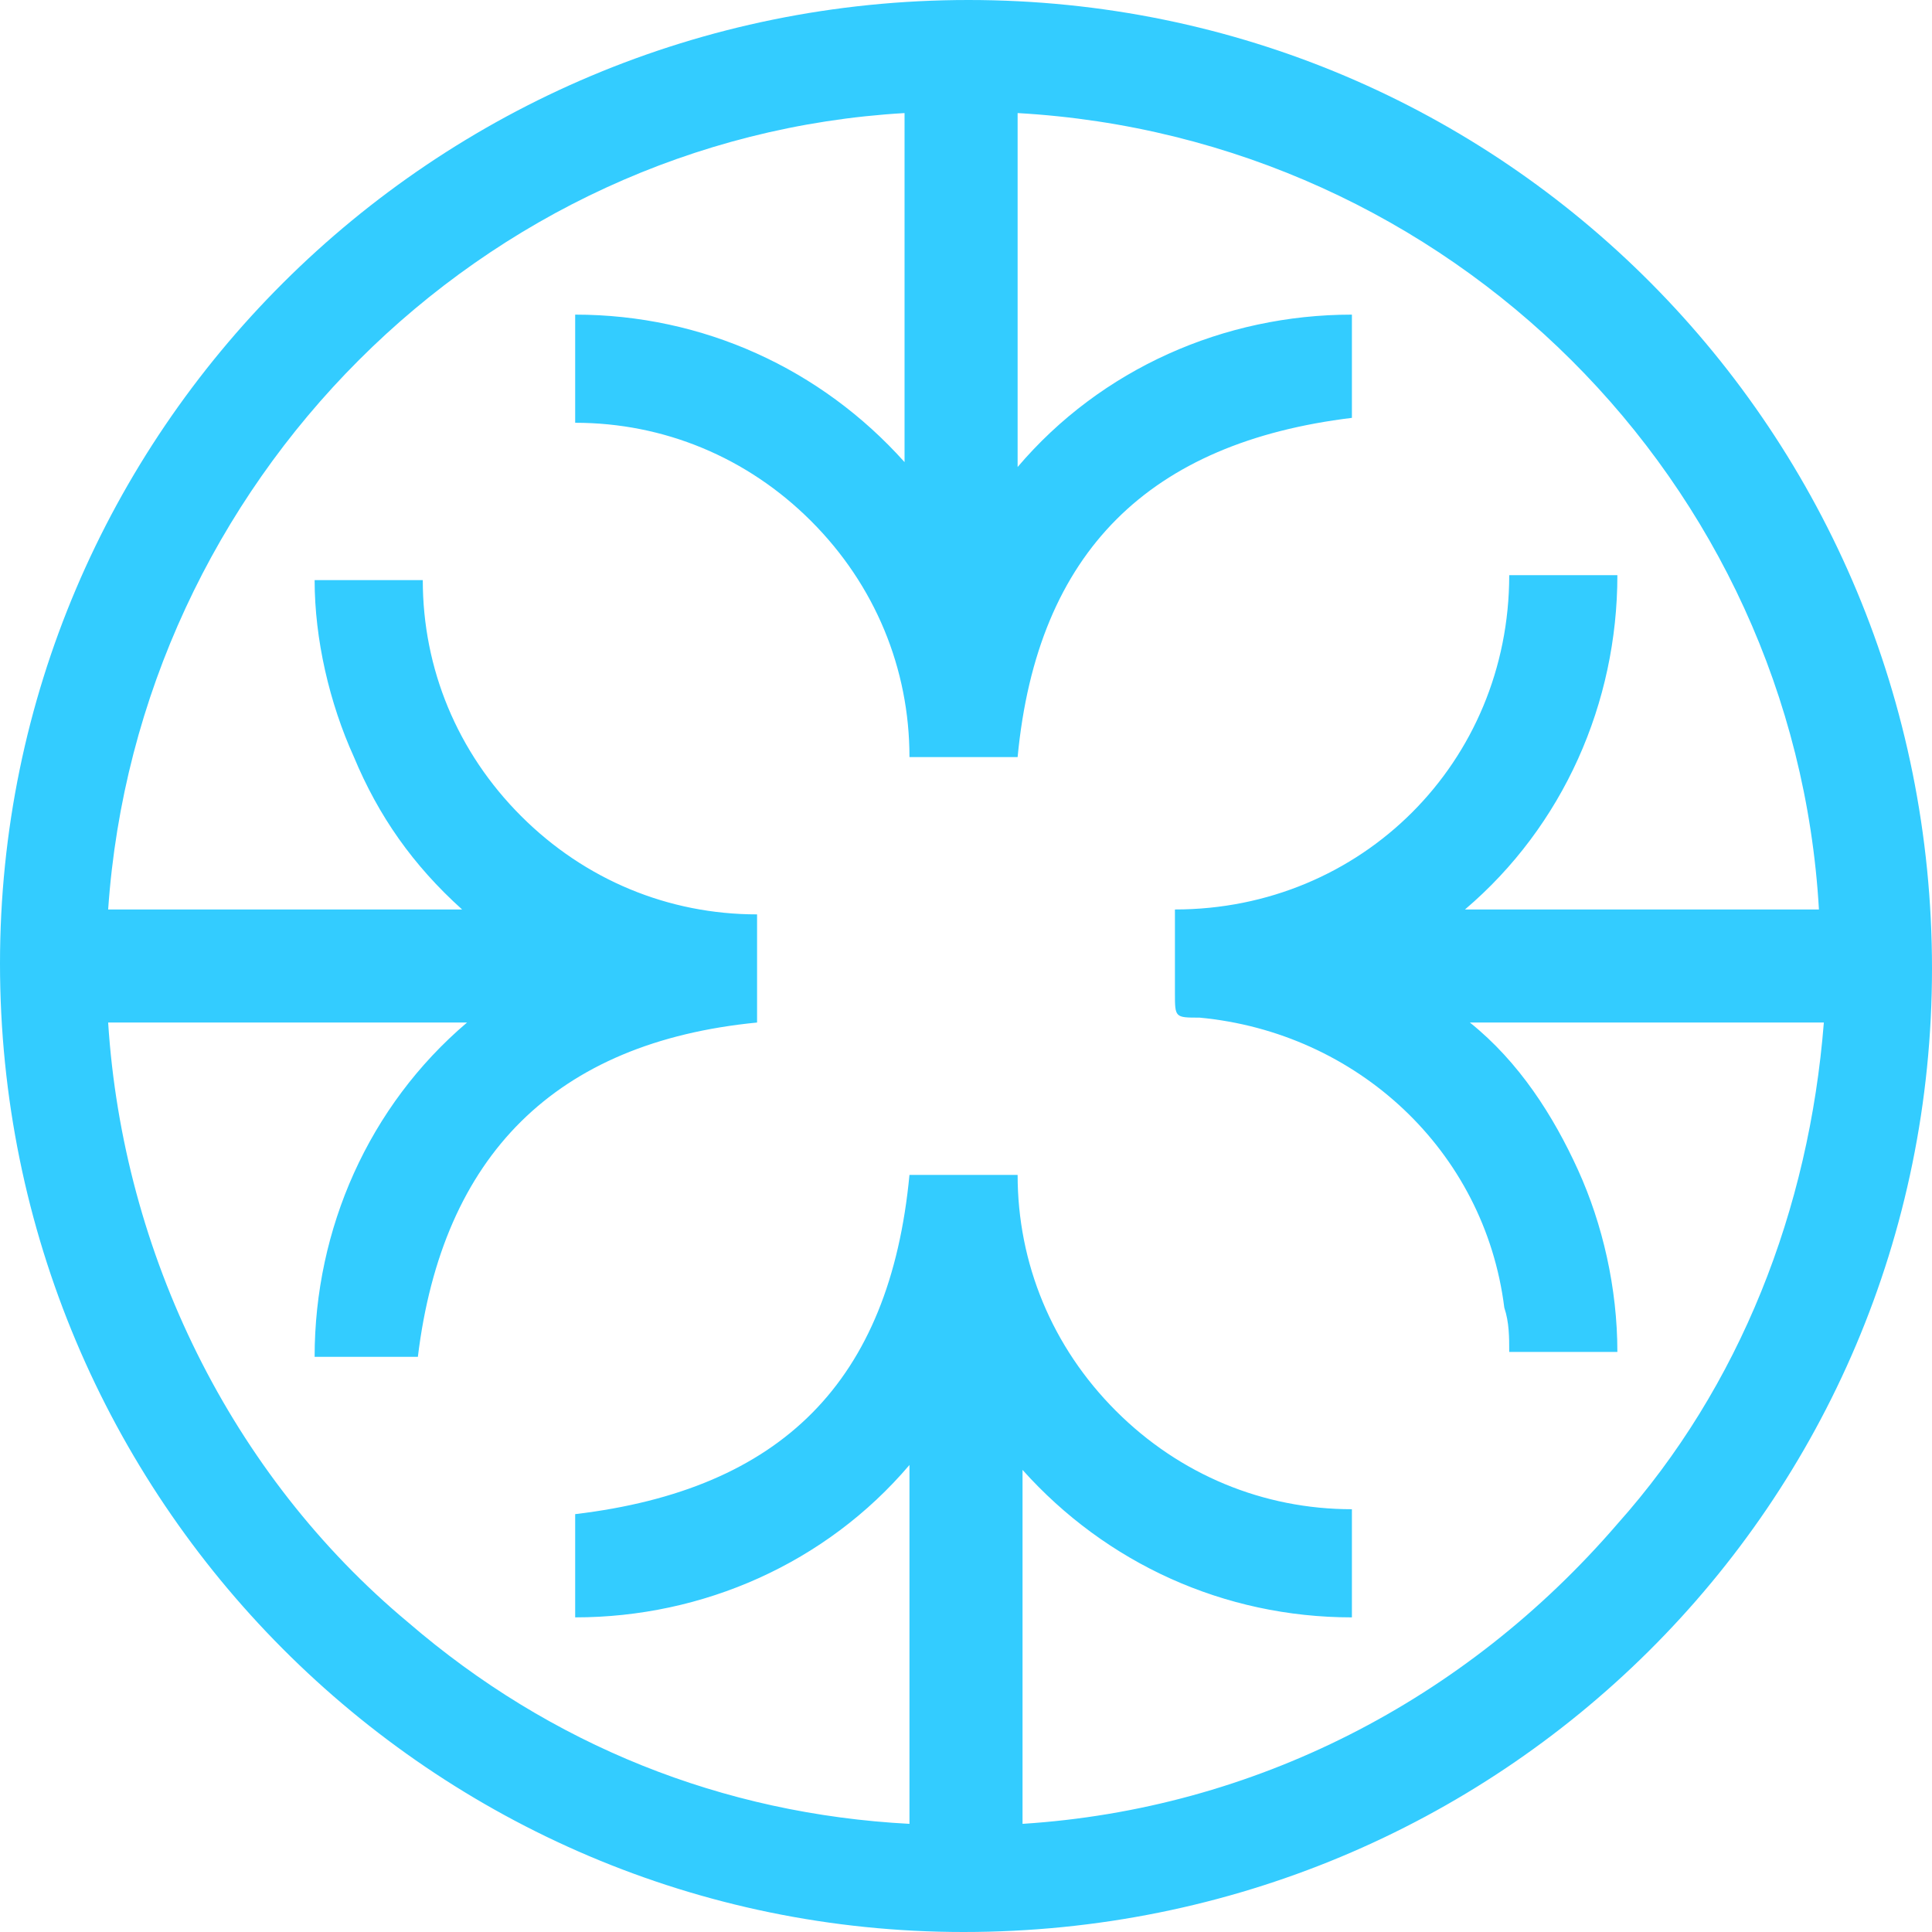<?xml version="1.0" encoding="utf-8"?>
<!-- Generator: Adobe Illustrator 22.1.0, SVG Export Plug-In . SVG Version: 6.00 Build 0)  -->
<svg version="1.1" id="Capa_1" xmlns="http://www.w3.org/2000/svg" xmlns:xlink="http://www.w3.org/1999/xlink" x="0px" y="0px"
	 viewBox="0 0 39.3 39.3" style="enable-background:new 0 0 39.3 39.3;" xml:space="preserve">
<style type="text/css">
	.st0{fill:#33CCFF;}
</style>
<title>Rooms_Cora</title>
<g id="Layer_2">
	<g id="Layer_9">
		<path class="st0" d="M0,19.6C0,8.8,8.8,0,19.7,0s19.6,8.8,19.6,19.7s-8.8,19.6-19.7,19.6C8.8,39.3,0,30.5,0,19.6
			C0,19.6,0,19.6,0,19.6z M20.7,9.5c1.7-2,4.2-3.1,6.8-3.1v2.1c-4.1,0.5-6.4,2.7-6.8,6.9h-2.2c0-1.8-0.7-3.5-2-4.8
			c-1.3-1.3-3-2-4.8-2V6.4c2.6,0,5,1.1,6.7,3V2.3C9.8,2.8,2.8,9.8,2.2,18.5h7.2c-1-0.9-1.7-1.9-2.2-3.1c-0.5-1.1-0.8-2.4-0.8-3.6
			h2.2c0,1.8,0.7,3.5,2,4.8c1.3,1.3,3,2,4.8,2v2.2c-4.1,0.4-6.4,2.7-6.9,6.8H6.4c0-2.6,1.1-5.1,3.1-6.8H2.2
			c0.3,4.7,2.5,9.2,6.1,12.2c2.9,2.5,6.4,3.9,10.2,4.1v-7.3c-1.7,2-4.2,3.1-6.8,3.1v-2.1c4.2-0.5,6.4-2.7,6.8-6.9h2.2
			c0,1.8,0.7,3.5,2,4.8c1.3,1.3,3,2,4.8,2v2.2c-2.6,0-5-1.1-6.7-3v7.2c4.7-0.3,9-2.5,12.1-6.1c2.5-2.8,3.9-6.4,4.2-10.2h-7.2
			c1,0.8,1.7,1.9,2.2,3c0.5,1.1,0.8,2.4,0.8,3.7h-2.2c0-0.3,0-0.6-0.1-0.9c-0.4-3.2-3-5.6-6.2-5.9c-0.5,0-0.5,0-0.5-0.5v-1.7
			c3.8,0,6.8-3,6.8-6.8h2.2c0,2.6-1.1,5.1-3.1,6.8H37C36.5,9.8,29.5,2.8,20.7,2.3L20.7,9.5z"/>
	</g>
</g>
</svg>
